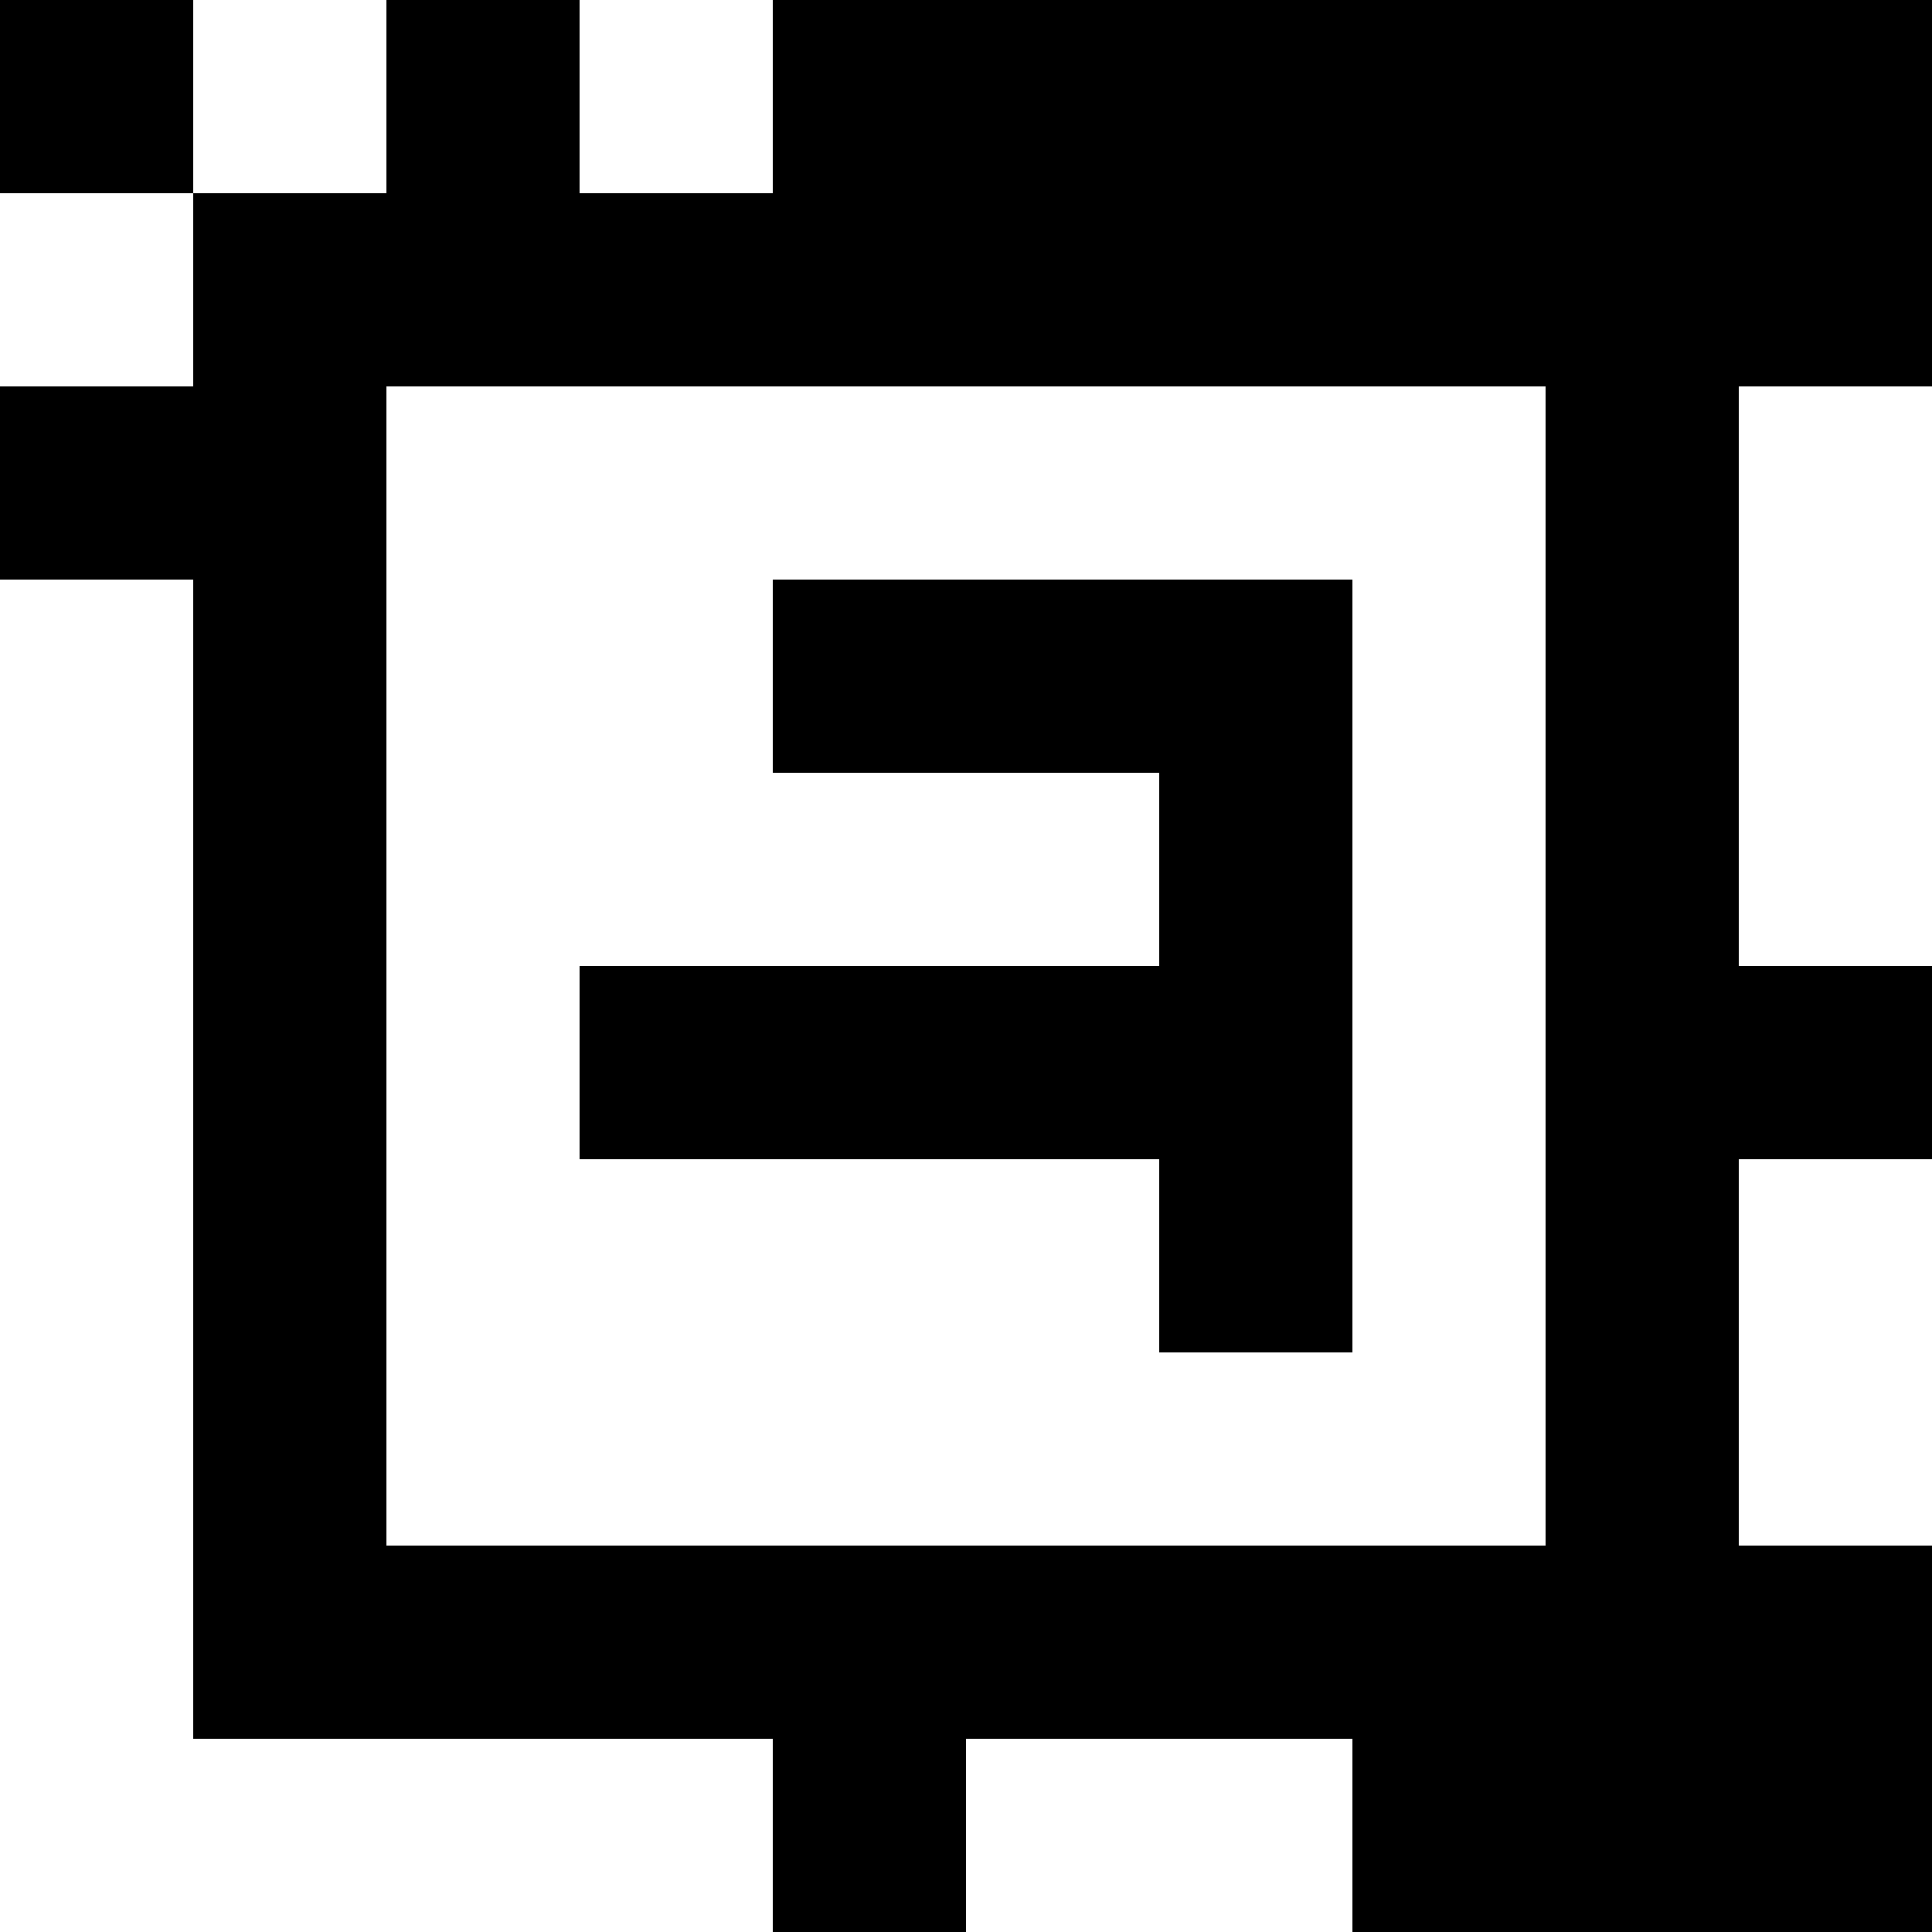 <?xml version="1.0" standalone="yes"?>
<svg xmlns="http://www.w3.org/2000/svg" width="100" height="100">
<rect width="100%" height="100%" fill="#808080" stroke="none"/>
<path style="fill:#000000; stroke:none;" d="M0 0L0 10L10 10L10 20L0 20L0 30L10 30L10 90L40 90L40 100L50 100L50 90L70 90L70 100L100 100L100 80L90 80L90 60L100 60L100 50L90 50L90 20L100 20L100 0L40 0L40 10L30 10L30 0L20 0L20 10L10 10L10 0L0 0z"/>
<path style="fill:#ffffff; stroke:none;" d="M10 0L10 10L20 10L20 0L10 0M30 0L30 10L40 10L40 0L30 0M0 10L0 20L10 20L10 10L0 10M20 20L20 80L80 80L80 20L20 20M90 20L90 50L100 50L100 20L90 20M0 30L0 100L40 100L40 90L10 90L10 30L0 30z"/>
<path style="fill:#000000; stroke:none;" d="M40 30L40 40L60 40L60 50L30 50L30 60L60 60L60 70L70 70L70 30L40 30z"/>
<path style="fill:#ffffff; stroke:none;" d="M90 60L90 80L100 80L100 60L90 60M50 90L50 100L70 100L70 90L50 90z"/>
</svg>
